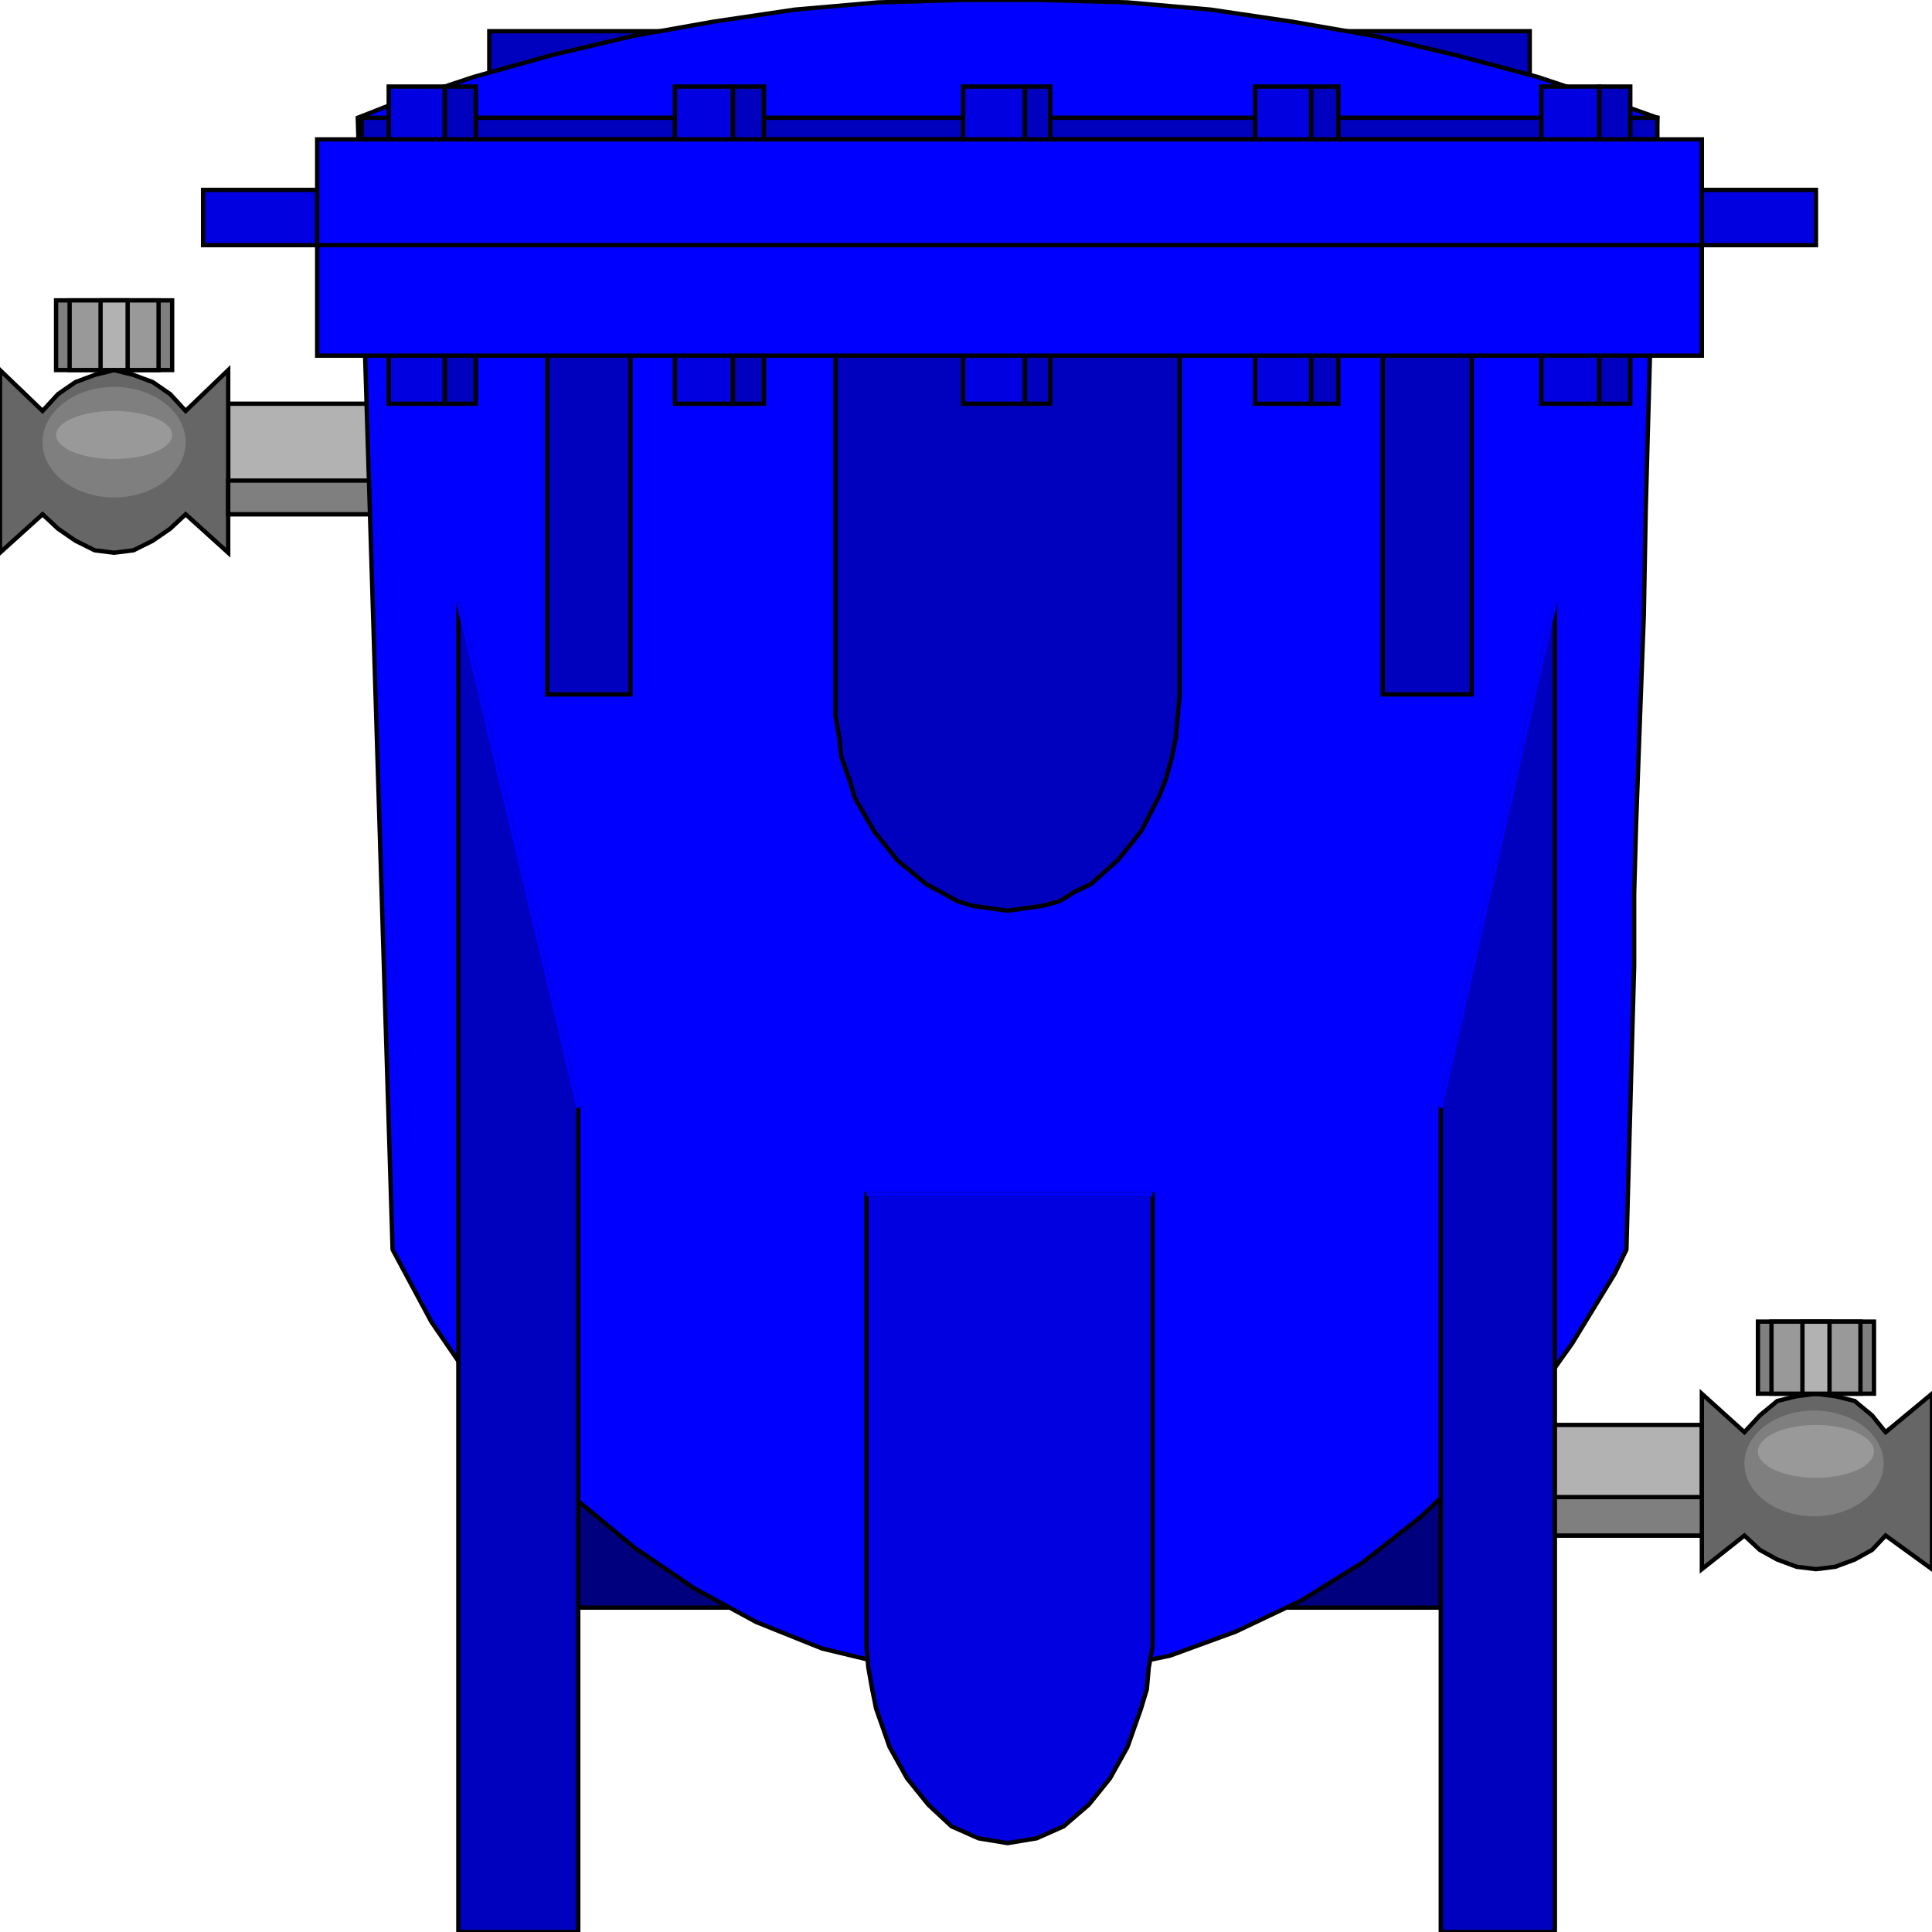<svg width="150" height="150" viewBox="0 0 150 150" fill="none" xmlns="http://www.w3.org/2000/svg">
<g clip-path="url(#clip0_2109_233288)">
<path d="M29.129 31.344H17.718V39.926H29.129V31.344Z" fill="#B2B2B2" stroke="black" stroke-width="0.335"/>
<path d="M3.303 39.928L4.505 41.048L5.856 41.981L7.357 42.727L8.859 42.913L10.36 42.727L11.862 41.981L13.213 41.048L14.414 39.928L17.718 42.913V28.734L14.414 31.906L13.213 30.6L11.862 29.667L10.36 29.108L8.859 28.734L7.357 29.108L5.856 29.667L4.505 30.6L3.303 31.906L0 28.734V42.913L3.303 39.928Z" fill="#666666" stroke="black" stroke-width="0.335"/>
<path d="M13.364 23.32H4.354V28.731H13.364V23.32Z" fill="#7F7F7F" stroke="black" stroke-width="0.335"/>
<path d="M12.312 23.32H5.405V28.731H12.312V23.32Z" fill="#999999" stroke="black" stroke-width="0.335"/>
<path d="M9.91 23.32H7.808V28.731H9.91V23.32Z" fill="#B2B2B2" stroke="black" stroke-width="0.335"/>
<path d="M8.859 38.621C11.928 38.621 14.415 36.7 14.415 34.33C14.415 31.96 11.928 30.039 8.859 30.039C5.791 30.039 3.304 31.96 3.304 34.33C3.304 36.7 5.791 38.621 8.859 38.621Z" fill="#7F7F7F"/>
<path d="M8.859 35.638C11.347 35.638 13.364 34.802 13.364 33.772C13.364 32.742 11.347 31.906 8.859 31.906C6.371 31.906 4.354 32.742 4.354 33.772C4.354 34.802 6.371 35.638 8.859 35.638Z" fill="#999999"/>
<path d="M29.129 37.312H17.718V39.924H29.129V37.312Z" fill="#7F7F7F" stroke="black" stroke-width="0.335"/>
<path d="M44.895 97.016H111.861V124.814H44.895V97.016Z" fill="#00007F" stroke="black" stroke-width="0.335"/>
<path d="M15.766 14.742H140.991V19.033H15.766V14.742Z" fill="#0000E0" stroke="black" stroke-width="0.335"/>
<path d="M37.988 2.422H118.769V6.713H37.988V2.422Z" fill="#0000BF" stroke="black" stroke-width="0.335"/>
<path d="M126.276 97.015L126.426 91.418L126.576 86.007L126.726 80.41L126.876 75V69.403L127.027 63.992L127.327 55.784L127.627 47.761L127.777 39.552L127.927 33.955L128.078 28.545L128.228 23.134L128.378 17.537L128.528 11.94L128.678 9.142L125.525 8.022L119.369 5.97L113.063 4.291L106.756 2.799L100.3 1.679L93.994 0.746L87.537 0.187L80.93 0H77.777H74.624L68.168 0.187L61.711 0.746L55.405 1.679L49.099 2.799L42.792 4.291L36.786 5.97L30.63 8.022L27.777 9.142L30.48 97.015L33.483 102.612L36.937 107.649L40.69 112.127L44.744 116.418L49.249 120.149L53.904 123.321L58.708 125.933L63.813 127.985L69.219 129.291L74.474 130.224H76.426H78.228H80.03L85.435 129.664L90.84 128.545L95.945 126.679L101.051 124.254L105.855 121.269L110.36 117.724L114.714 113.619L118.618 109.142L122.072 104.291L125.375 98.881L126.276 97.015Z" fill="#0000FF" stroke="black" stroke-width="0.335"/>
<path d="M107.357 27.609H114.264V53.915H107.357V27.609Z" fill="#0000BF" stroke="black" stroke-width="0.335"/>
<path d="M91.592 53.915L91.292 57.274L90.991 58.766L90.541 60.445L89.94 61.938L88.589 64.55L86.787 66.788L84.685 68.654L83.484 69.214L82.283 69.96L80.931 70.333L79.58 70.52L78.229 70.706L76.877 70.52L75.526 70.333L74.325 69.96L72.973 69.214L71.922 68.654L69.67 66.788L67.868 64.55L66.367 61.938L65.916 60.445L65.316 58.766L65.165 57.274L64.865 55.594V53.915V27.609H91.592V53.915Z" fill="#0000BF" stroke="black" stroke-width="0.335"/>
<path d="M42.492 27.609H48.949V53.915H42.492V27.609Z" fill="#0000BF" stroke="black" stroke-width="0.335"/>
<path d="M28.078 9.141H128.679V10.82H28.078V9.141Z" fill="#0000BF" stroke="black" stroke-width="0.335"/>
<path d="M30.18 6.719H34.534V31.346H30.18V6.719Z" fill="#0000E0" stroke="black" stroke-width="0.335"/>
<path d="M34.534 6.719H36.937V31.346H34.534V6.719Z" fill="#0000BF" stroke="black" stroke-width="0.335"/>
<path d="M52.402 6.719H56.907V31.346H52.402V6.719Z" fill="#0000E0" stroke="black" stroke-width="0.335"/>
<path d="M56.907 6.719H59.31V31.346H56.907V6.719Z" fill="#0000BF" stroke="black" stroke-width="0.335"/>
<path d="M74.774 6.719H79.579V31.346H74.774V6.719Z" fill="#0000E0" stroke="black" stroke-width="0.335"/>
<path d="M79.58 6.719H81.532V31.346H79.58V6.719Z" fill="#0000BF" stroke="black" stroke-width="0.335"/>
<path d="M97.447 6.719H101.802V31.346H97.447V6.719Z" fill="#0000E0" stroke="black" stroke-width="0.335"/>
<path d="M101.802 6.719H103.904V31.346H101.802V6.719Z" fill="#0000BF" stroke="black" stroke-width="0.335"/>
<path d="M119.67 6.719H124.174V31.346H119.67V6.719Z" fill="#0000E0" stroke="black" stroke-width="0.335"/>
<path d="M124.174 6.719H126.576V31.346H124.174V6.719Z" fill="#0000BF" stroke="black" stroke-width="0.335"/>
<path d="M24.625 19.031H132.133V27.613H24.625V19.031Z" fill="#0000FF" stroke="black" stroke-width="0.335"/>
<path d="M24.625 10.82H132.133V19.029H24.625V10.82Z" fill="#0000FF" stroke="black" stroke-width="0.335"/>
<path d="M35.586 46.828V150H44.895V86.007L35.586 46.828Z" fill="#0000BF" stroke="black" stroke-width="0.335"/>
<path d="M120.721 46.828V150H111.862V86.007L120.721 46.828Z" fill="#0000BF" stroke="black" stroke-width="0.335"/>
<path d="M44.895 86.007L35.586 46.828" stroke="#0000FF" stroke-width="0.335"/>
<path d="M111.862 86.007L120.721 46.828" stroke="#0000FF" stroke-width="0.335"/>
<path d="M89.49 126.122V127.801L89.189 129.48L89.039 131.159L88.589 132.652L87.538 135.637L86.186 138.062L84.535 140.115L82.583 141.794L80.481 142.727L78.228 143.1L75.976 142.727L73.874 141.794L72.072 140.115L70.421 138.062L69.069 135.637L68.018 132.652L67.718 131.159L67.418 129.48L67.268 127.801V126.122V92.727H89.49V126.122Z" fill="#0000E0" stroke="black" stroke-width="0.335"/>
<path d="M67.268 92.727H89.49" stroke="#0000FF" stroke-width="0.335"/>
<path d="M120.721 110.633H132.132V119.215H120.721V110.633Z" fill="#B2B2B2" stroke="black" stroke-width="0.335"/>
<path d="M146.396 119.218L145.345 120.338L143.994 121.084L142.492 121.644L140.991 121.83L139.489 121.644L137.988 121.084L136.636 120.338L135.435 119.218L132.132 121.83V108.211L135.435 111.196L136.636 109.89L137.988 108.771L139.489 108.398L140.991 108.211L142.492 108.398L143.994 108.771L145.345 109.89L146.396 111.196L150 108.211V121.83L146.396 119.218Z" fill="#666666" stroke="black" stroke-width="0.335"/>
<path d="M136.486 102.609H145.495V108.206H136.486V102.609Z" fill="#7F7F7F" stroke="black" stroke-width="0.335"/>
<path d="M137.537 102.609H144.444V108.206H137.537V102.609Z" fill="#999999" stroke="black" stroke-width="0.335"/>
<path d="M139.939 102.609H142.042V108.206H139.939V102.609Z" fill="#B2B2B2" stroke="black" stroke-width="0.335"/>
<path d="M140.841 117.725C143.826 117.725 146.246 115.887 146.246 113.62C146.246 111.353 143.826 109.516 140.841 109.516C137.856 109.516 135.436 111.353 135.436 113.62C135.436 115.887 137.856 117.725 140.841 117.725Z" fill="#7F7F7F"/>
<path d="M140.991 114.737C143.479 114.737 145.495 113.818 145.495 112.685C145.495 111.552 143.479 110.633 140.991 110.633C138.503 110.633 136.486 111.552 136.486 112.685C136.486 113.818 138.503 114.737 140.991 114.737Z" fill="#999999"/>
<path d="M120.721 116.234H132.132V119.219H120.721V116.234Z" fill="#7F7F7F" stroke="black" stroke-width="0.335"/>
</g>
<defs>
<clipPath id="clip0_2109_233288">
<rect width="150" height="150" fill="white"/>
</clipPath>
</defs>
</svg>
